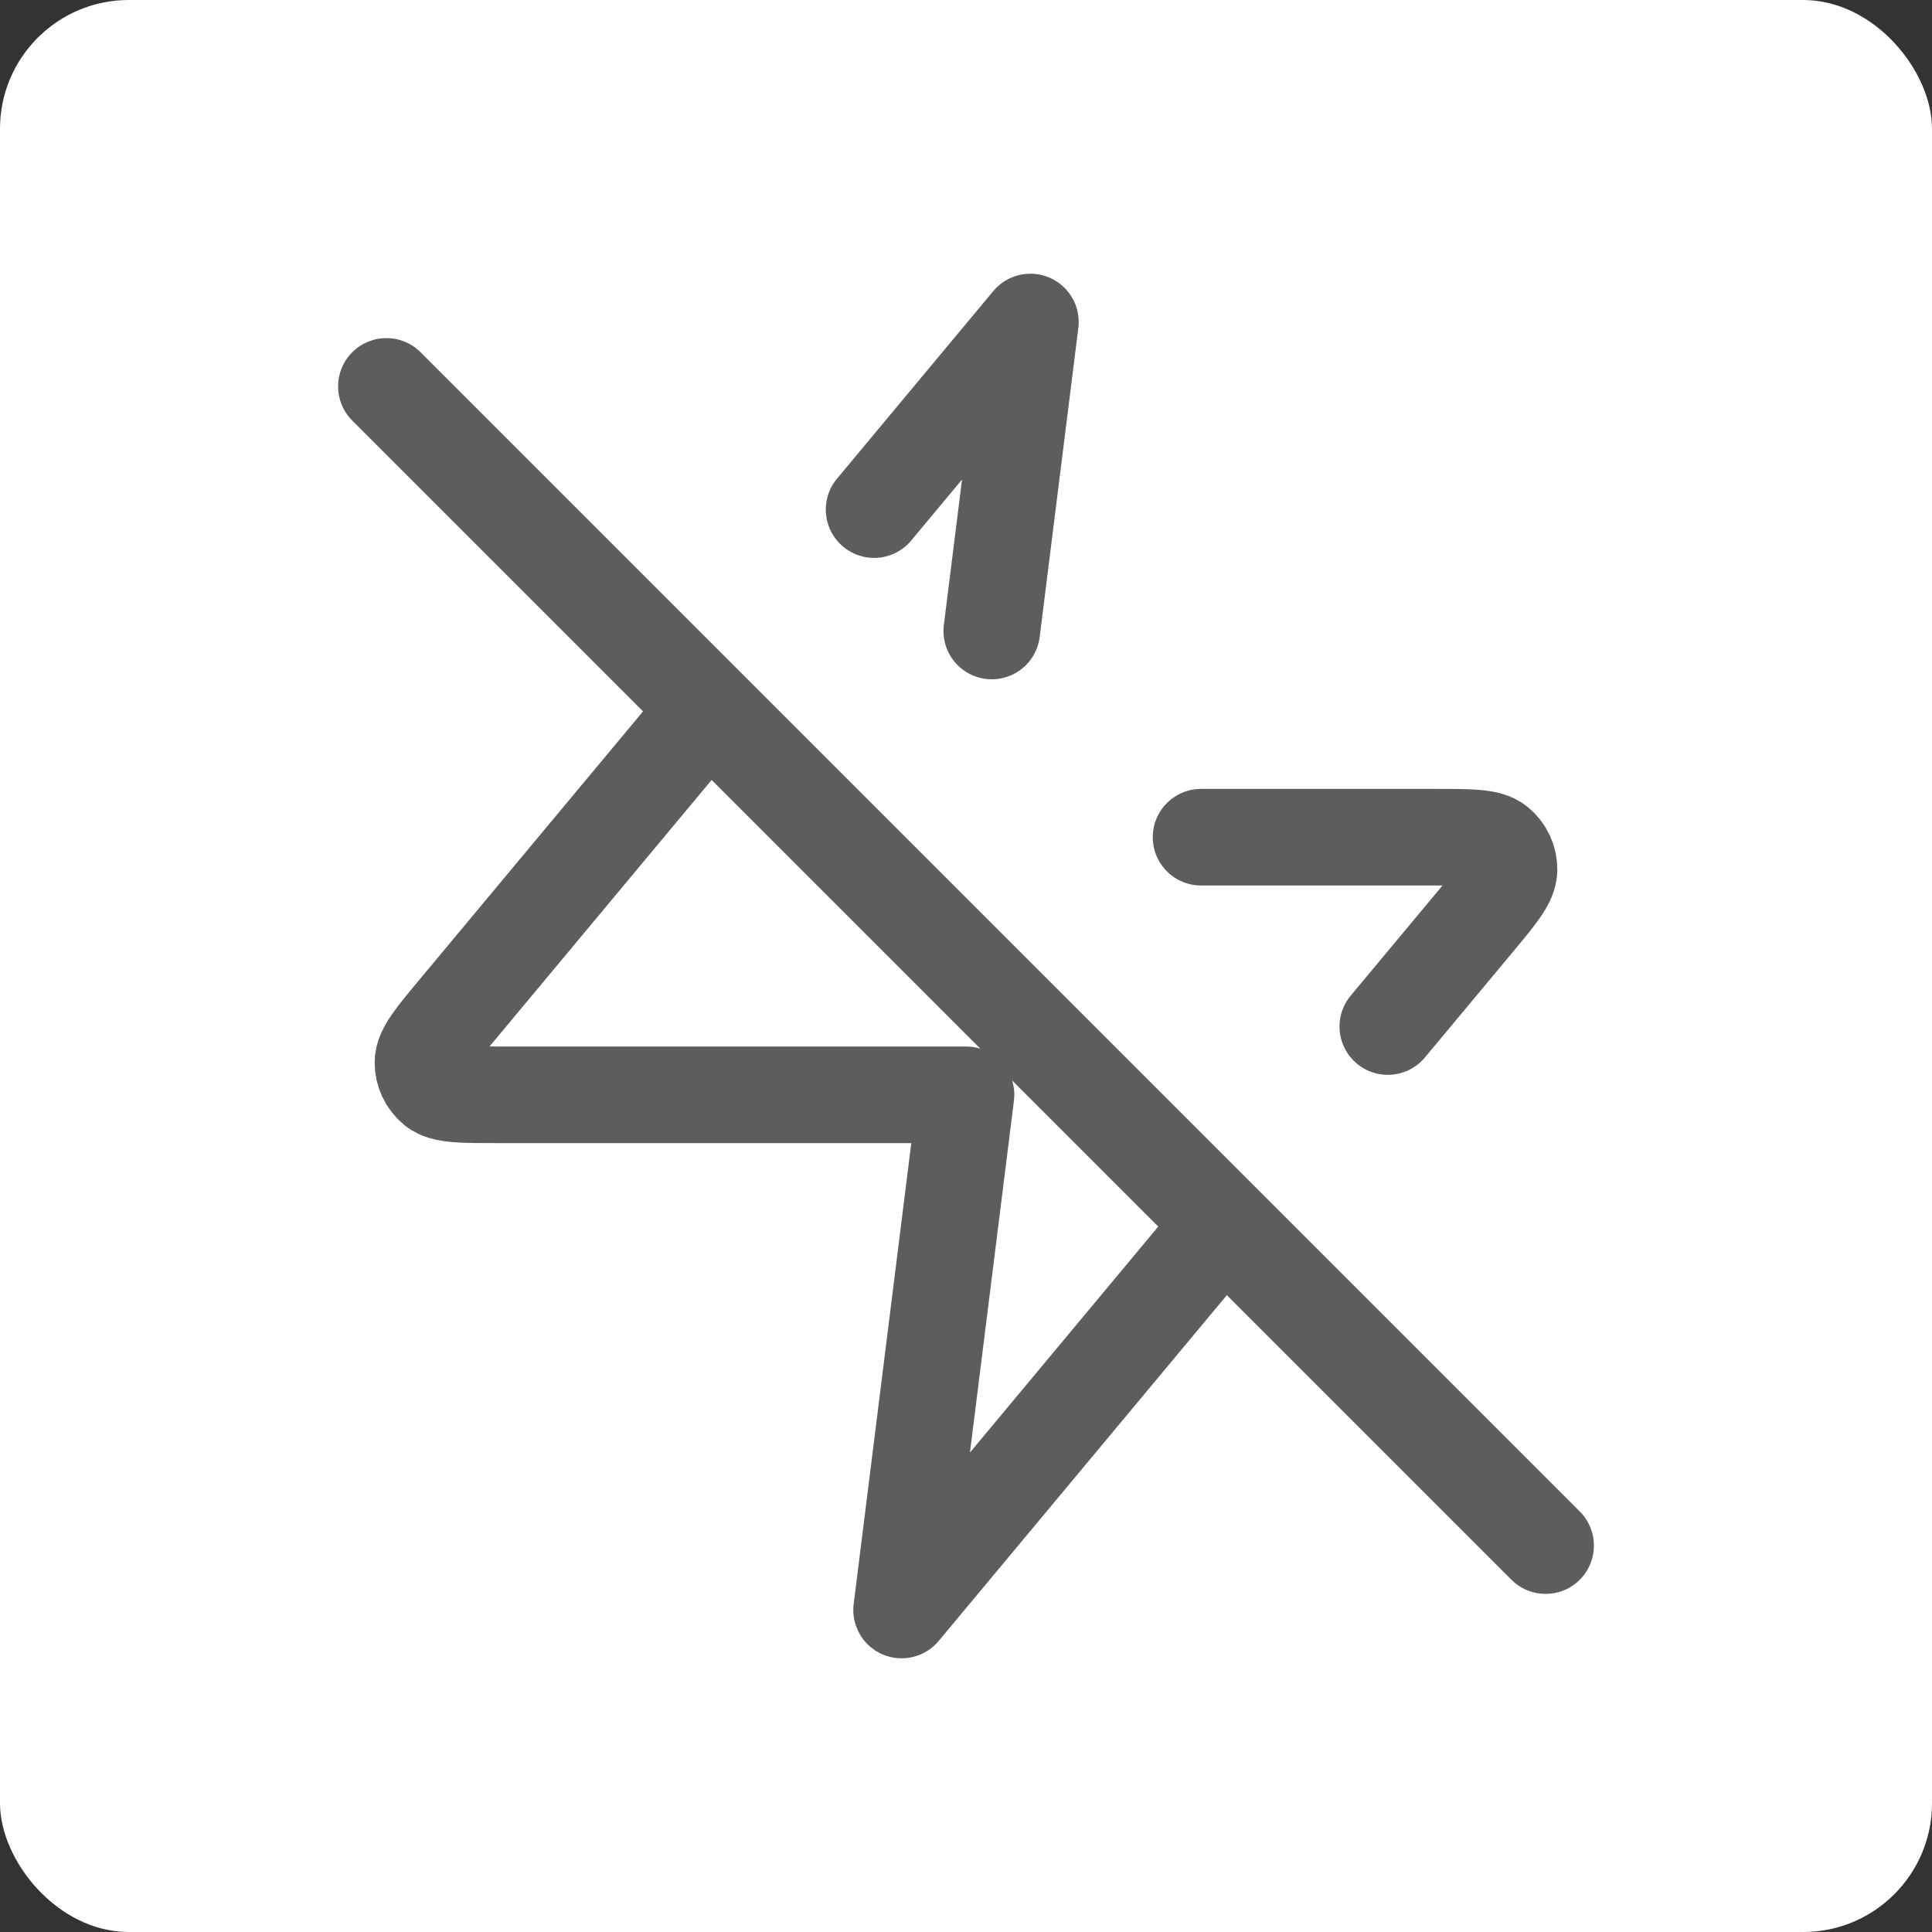 <svg width="30" height="30" viewBox="0 0 30 30" fill="none" xmlns="http://www.w3.org/2000/svg">
<rect x="0" y="0" width="30" height="30" fill="#333333" stroke="none"/>
<rect width="30" height="30" rx="2" fill="white"/>
<path d="M11 11L7.093 15.688C6.745 16.106 6.57 16.316 6.568 16.492C6.565 16.646 6.634 16.792 6.753 16.889C6.891 17 7.163 17 7.708 17H15L14 25L19 19M18.65 13H22.292C22.837 13 23.109 13 23.247 13.111C23.366 13.208 23.435 13.354 23.432 13.508C23.43 13.684 23.255 13.894 22.907 14.312L21.55 15.94M13.573 7.913L16 5L15.4 9.798M24 24L6 6" stroke="#5F5C5C" stroke-width="1.5" stroke-linecap="round" stroke-linejoin="round"/>
</svg>

